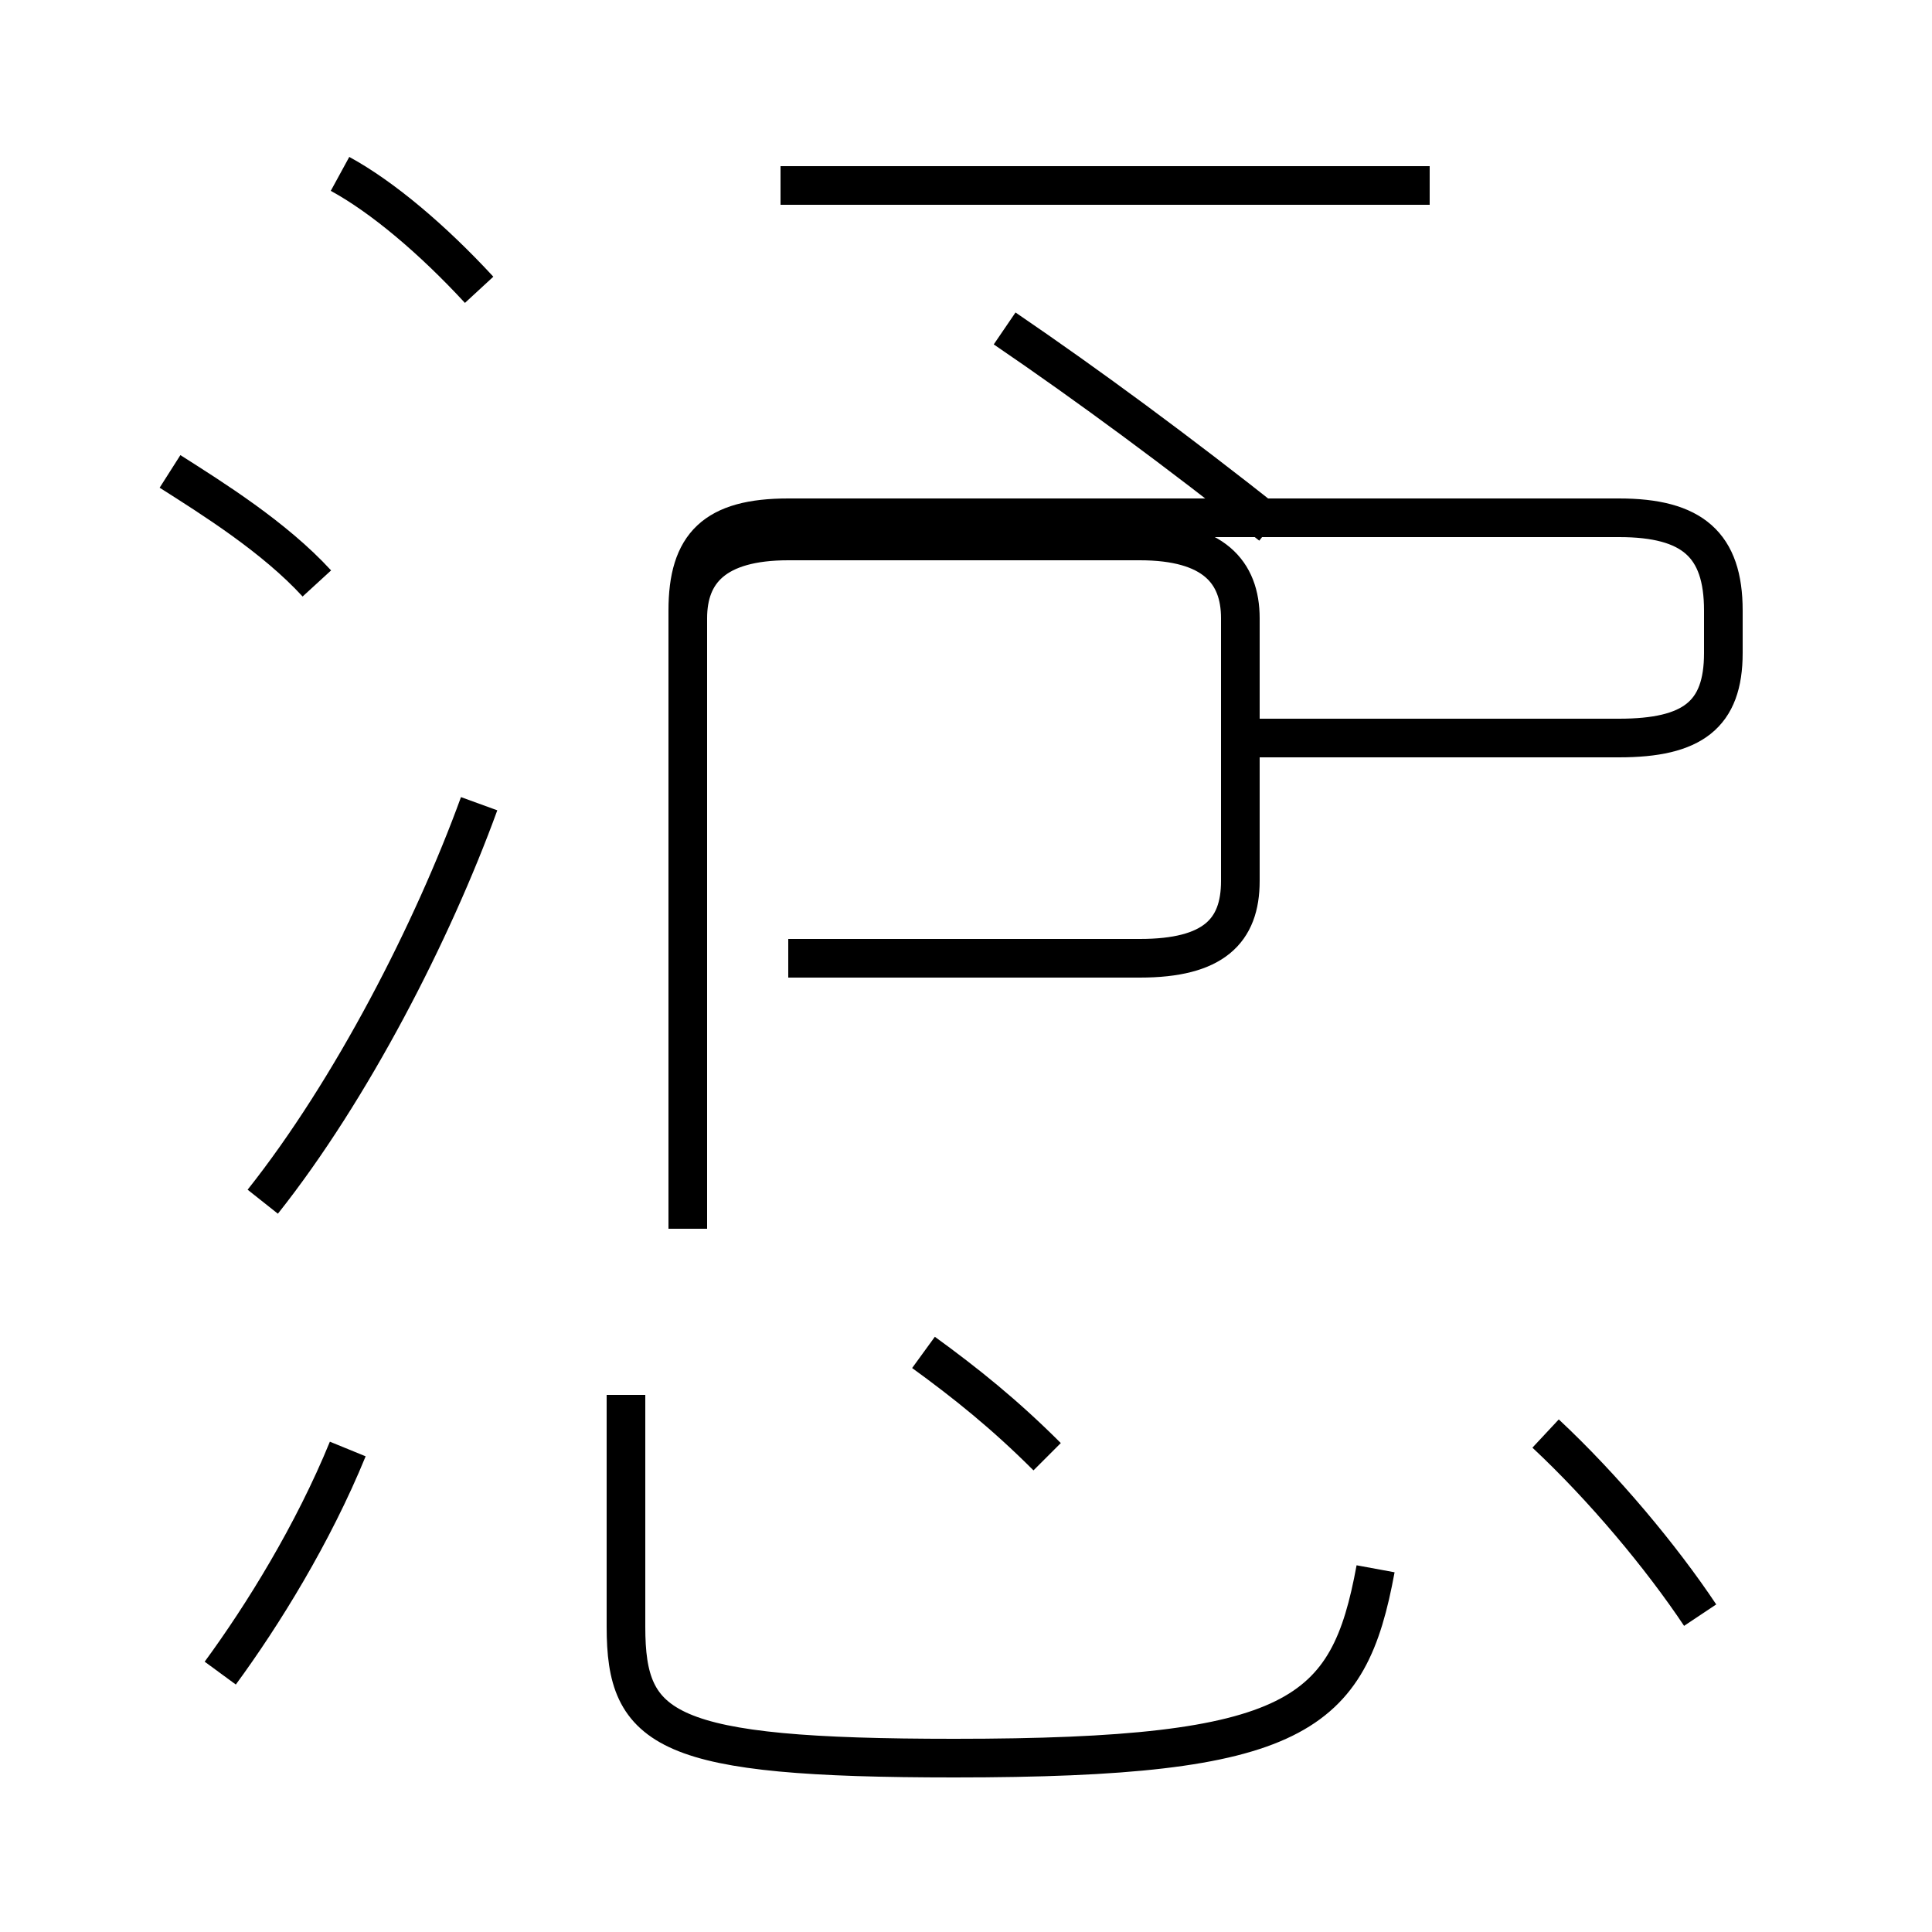<?xml version='1.0' encoding='utf8'?>
<svg viewBox="0.0 -44.0 50.0 50.0" version="1.1" xmlns="http://www.w3.org/2000/svg">
<rect x="0.0" y="-44.0" width="50.0" height="50.0" fill="#808080" stroke="none"/>
<rect x="-1000" y="-1000" width="2000" height="2000" stroke="white" fill="white"/>
<g style="fill:none; stroke:#000000;  stroke-width:1">
<path d="M 12.4 36.5 C 11.2 37.8 9.9 38.9 8.8 39.5 M 8.2 28.9 C 7.1 30.1 5.5 31.1 4.4 31.8 M 6.8 12.9 C 9.1 15.8 11.2 19.9 12.4 23.2 M 26.0 35.5 C 28.2 34.0 30.5 32.3 32.9 30.4 M 20.2 39.2 L 37.0 39.2 M 20.4 19.2 L 29.5 19.2 C 31.4 19.2 32.1 19.9 32.1 21.2 L 32.1 28.0 C 32.1 29.2 31.4 30.0 29.5 30.0 L 20.4 30.0 C 18.5 30.0 17.8 29.2 17.8 28.0 L 17.8 12.2 M 32.3 24.9 L 41.9 24.9 C 43.8 24.9 44.6 25.5 44.6 27.1 L 44.6 28.2 C 44.6 29.9 43.8 30.6 41.9 30.6 L 20.4 30.6 C 18.5 30.6 17.8 29.9 17.8 28.2 L 17.8 12.2 M 5.7 0.7 C 6.8 2.2 8.1 4.3 9.0 6.5 M 35.6 3.4 C 34.9 -0.4 33.6 -1.5 24.7 -1.5 C 17.2 -1.5 16.2 -0.8 16.2 1.9 L 16.2 7.9 M 27.1 6.3 C 26.0 7.4 25.0 8.2 23.9 9.0 M 44.0 2.2 C 43.0 3.7 41.5 5.5 40.0 6.9 " transform="scale(1, -1)" />
</g>
</svg>
